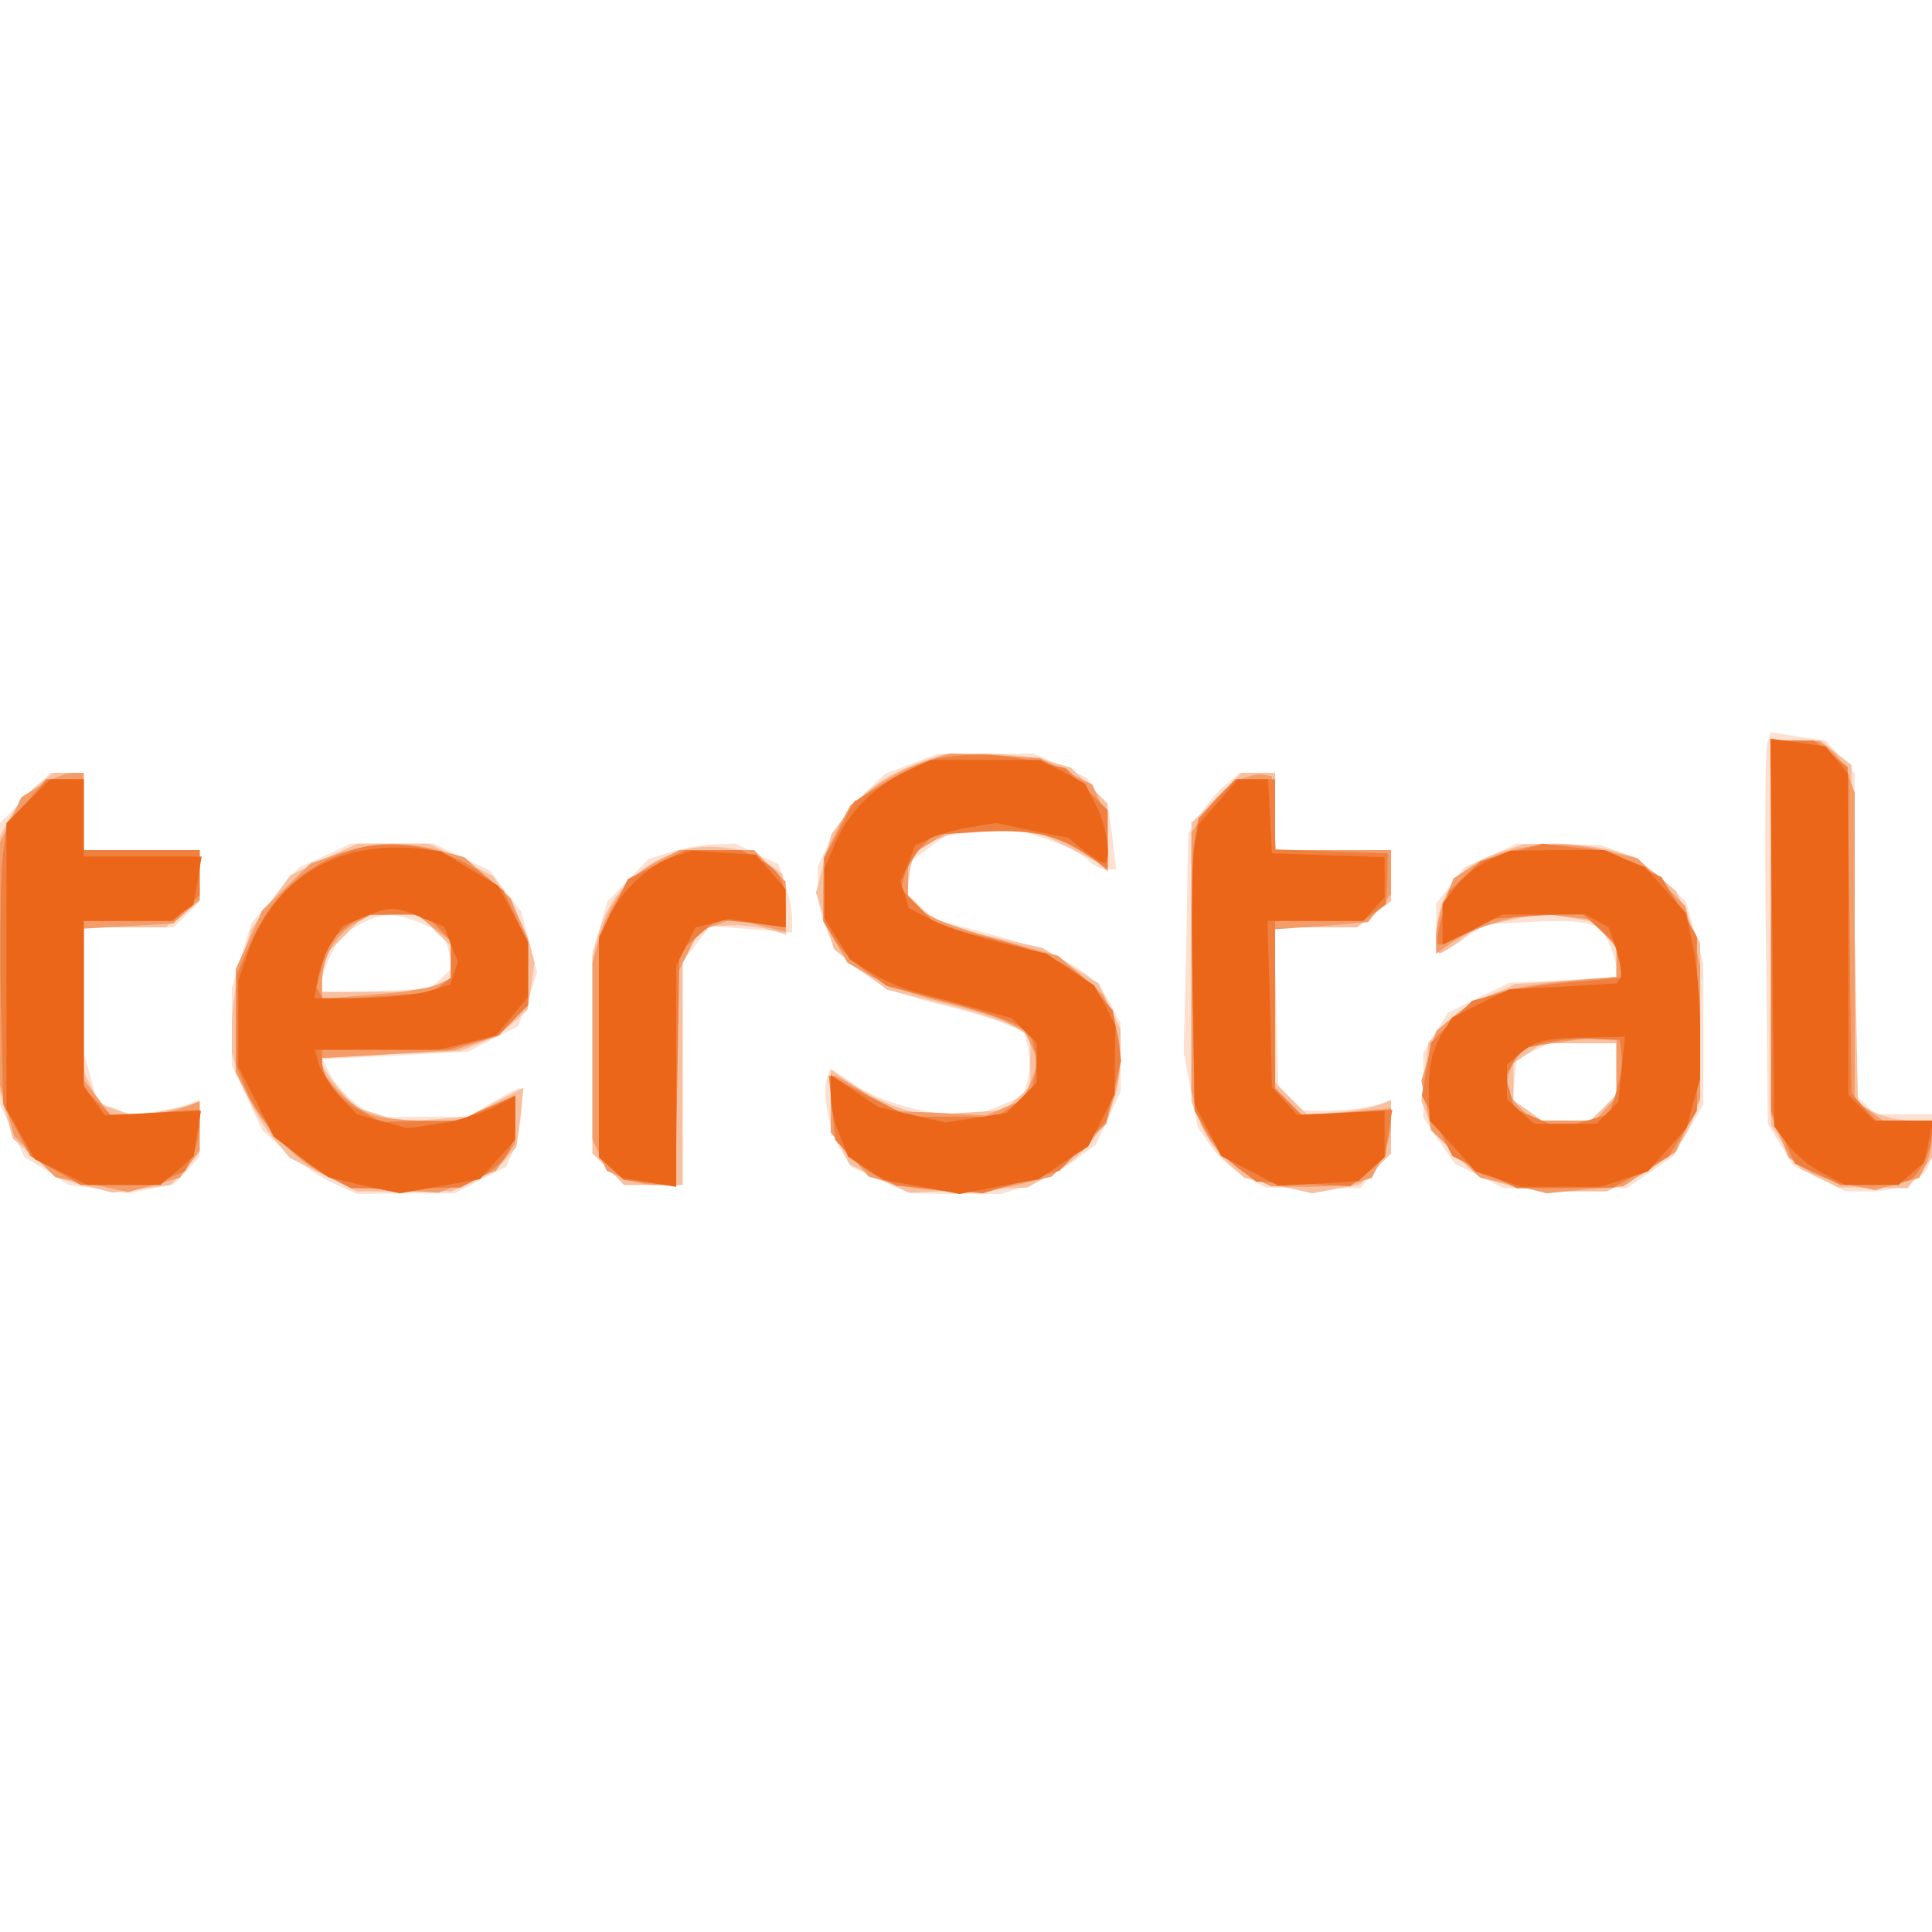 <?xml version="1.0"?><svg version="1.2" baseProfile="tiny-ps" viewBox="0 0 300 300" xmlns="http://www.w3.org/2000/svg" xmlns:xlink="http://www.w3.org/1999/xlink"><rect x="0" y="0" width="300" height="300" fill="#333333" stroke="none"/><title>terStal</title><g><g fill="#fff" transform="matrix(.1 0 0 -.1 0 300)"><path d="M0 1500V0h3000v3000H0V1500z"/></g><g fill="#fce1d2" transform="matrix(.1 0 0 -.1 0 300)"><path d="M2744 1847c-3-8-4-145-2-304l3-288 20-33 20-32 40-20 41-20h38c38 0 75 14 88 34 4 6 8 28 8 49v37h-89l-15 16-16 15v498l-22 25-23 26-42 6-43 7-6-16zm-1329-33-40-15-34-32c-18-17-42-50-52-72l-19-40v-32c0-92 63-154 190-183 30-7 72-19 93-27l37-15 6-24c3-13 3-36 0-50l-7-25-34-15-34-14h-39c-51 0-123 22-161 50l-31 21-6-15c-8-22 4-86 23-114l15-24 46-21 47-20 70-1h70l40 13c22 8 55 25 74 39l33 25 19 41 19 41v106l-15 29c-29 56-80 83-227 120l-47 12-21 20-21 20 3 25 3 26 27 20 27 20 55 5 54 4 50-16c28-10 56-24 62-32 7-7 19-14 28-14h15l-5 45-6 45-17 26-17 26-41 19-42 19-75-1h-75l-40-15zM39 1761l-39-39v-437l19-41 19-41 35-21 34-22 46-6 45-7 36 7 36 7 20 21 20 22v88l-16-6c-9-3-32-9-52-12l-37-6-27 11-27 10-10 38-11 38v195h140l20 20 20 20v80H130v120H78l-39-39zm1865 21c-12-9-30-30-40-47l-19-29-3-171-4-170 11-58 11-58 21-30c11-16 35-37 52-46l32-17 73-1h74l24 28 24 28v79l-32-8c-18-4-50-7-71-7l-37 1-18 17-17 18-3 124-4 125h129l27 21 26 20v79h-180v120h-55l-21-18zM504 1671l-40-18-37-44-37-43-15-50-15-50v-121l24-50 23-50 38-34c21-18 55-41 74-49l36-16 75 1h76l40 21 40 20 12 27c11 25 17 95 8 95-3 0-22-10-42-22l-37-22h-73l-72-1-29 21c-15 11-33 32-40 45l-12 24 113 6 113 6 39 20 39 20 15 41 14 42-12 47-13 48-24 31-24 32-44 21-43 21H545l-41-19zm151-105 34-15 7-26 7-27-17-16-17-17-84-4-85-3v16c0 10 7 30 15 46l15 29 28 15c34 19 54 20 97 2zm386 111-34-11-32-33-32-33-11-39-12-38v-314l25-24 24-25h91v347l22 28 21 27 64-5 63-5v23c0 12-5 36-11 53l-10 30-34 16-33 16-34-1c-18-1-48-6-67-12zm1273-6-41-18-21-28-22-28v-38c0-22 3-39 6-39s20 10 37 22l32 23 67 3c37 3 78 2 91-2l24-6 11-25c7-14 12-32 12-39v-13l-83-5-83-4-48-23-48-24-19-31-19-31v-100l24-36 25-36 38-19 38-19h191l37 25 36 25 23 40 23 40v220l-14 47-13 48-34 32c-18 18-48 38-66 44l-33 12-65 1-65 1-41-19zm196-331v-40l-20-20-20-20h-76l-22 16-23 16 3 31 3 32 25 12 25 13h105v-40z"/></g><g fill="#f7c0a0" transform="matrix(.1 0 0 -.1 0 300)"><path d="M2750 1551v-298l23-34 23-34 29-14 30-15h53l54-1 19 24 19 23v58h-32c-18 0-44 6-58 13l-25 13-5 263-5 263-24 19-23 19h-78v-299zm-1322 265c-52-19-82-40-112-78l-25-33-12-46-12-45 14-44 14-44 41-32 42-31 88-22c49-12 99-29 112-37l22-14v-77l-21-19-20-18-64-4-63-4-36 12c-19 6-51 22-71 35l-35 24v-90l15-28 14-29 46-22 46-22 92 4 92 4 42 23c66 38 103 103 103 183v40l-17 35-17 36-43 27-44 28-72 16-72 16-33 20-32 20v26c0 14 4 34 10 44l10 18 31 11 32 11h114l57-28 56-29v99l-28 28-29 28-39 11c-21 6-66 11-99 11l-60-1-37-13zM56 1779c-14-11-33-34-41-49l-15-29v-396l10-37 10-36 35-31 35-30 42-12 43-11 45 6 45 6 23 25 22 26v76l-50-11-50-10-27 10-28 9-12 25-13 25v225h127l27 21 26 20v79H130v120H83l-27-21zm1833-18-39-39v-433l14-34c8-19 27-46 41-59l27-25 53-12 53-12 37 7 37 7 24 24 24 24v83l-17-7c-10-4-39-10-65-12l-47-5-25 25-26 26v241h127l27 21 26 20v79h-180v120h-52l-39-39zm-1386-95-52-25-31-42-30-42-15-50c-8-28-15-72-15-97v-46l15-45c9-25 29-61 45-81l30-36 52-26 52-26h147l32 14c18 7 40 23 51 34l18 21 6 46 5 46-43-22-43-23-52-4-53-4-36 12-35 11-26 30c-14 17-25 34-25 38v8l108 6 107 5 30 12c17 6 40 21 52 32l22 20 6 37 5 36-9 34c-6 19-21 49-33 68l-23 33-49 25-50 25H555l-52-24zm172-111 25-24v-51l-26-10-25-10H500v52l34 34 34 34h83l24-25zm390 126c-67-17-117-65-135-129l-10-37v-306l25-24 24-25h91v358l18 21 17 22 35 2c19 1 48-2 63-6l28-8-3 47-3 47-25 18c-30 22-84 30-125 20zm1262-5c-46-17-64-32-83-67-14-28-20-89-8-89 3 0 17 9 31 19l24 20 53 12 54 12 36-7 37-7 20-20 19-19v-47l-79-6-78-5-44-20c-24-10-55-31-68-45l-23-26-5-45-6-46 13-30c7-16 28-43 46-60l33-29 38-10c21-6 65-11 98-11h60l40 19c46 21 79 54 94 94l11 28v244l-19 40-18 41-32 27-32 26-37 11c-20 5-59 10-87 10l-50-1-38-13zm183-336v-40l-20-20-20-20h-76l-22 16-22 15v58l22 15 22 16h116v-40z"/></g><g fill="#f39d6a" transform="matrix(.1 0 0 -.1 0 300)"><path d="M2750 1560v-291l14-34 14-33 27-18c14-9 44-20 67-24l40-8 34 10 34 9 10 19c5 10 10 30 10 44v26h-76l-22 16-22 15v478l-10 27c-6 15-18 33-28 40l-17 13-37 1h-38v-290zm-1318 256c-23-8-58-26-77-41l-35-26-21-40-20-40-1-50v-49l19-32 19-33 39-22c22-12 71-30 110-39 38-9 83-23 98-31l28-14 11-24 11-24-12-30-13-29-29-12-28-12-74 4-74 3-41 28c-23 15-44 27-47 27s-5-20-5-45v-44l30-34 29-34 39-11c50-15 140-15 199 0l46 11 42 41 43 41 11 40c15 53 14 89-3 128l-13 32-35 31-35 30-49 13c-98 26-149 44-166 59l-18 15v67l33 20 32 20h136l36-15c21-9 45-23 55-32l18-16v41c0 23-5 53-12 67l-12 27-40 20-41 21-70 4-70 3-43-14zM64 1781l-31-19-16-35-17-35v-377l11-40 11-39 32-32 32-32 56-11 57-12 40 11 40 11 16 22 15 21v76l-26-10c-14-6-45-10-69-10h-44l-20 26-21 27v235l69 4 70 4 20 18 21 19v77H130v120h-17c-10 0-32-9-49-19zm1856 6c-13-7-35-28-47-46l-23-34v-402l10-34c11-40 43-77 84-98l29-15 56-1c31 0 66 3 79 7l22 7 15 29c8 16 15 40 15 54v25l-69-6-68-6-22 22-21 21v247l72 5 72 6 18 22 18 22v68h-179l-3 57-3 58-15 2c-8 2-26-3-40-10zM524 1674l-42-15-37-36-38-37-20-45-21-46v-160l21-41c27-50 75-98 122-121l36-17 68-4 68-4 45 17 44 17 15 21 15 21v75l-42-19-43-20h-57c-31 0-68 4-83 10-29 11-75 57-75 75v12l103 6 102 6 35 12 35 11 23 25 22 24v100l-14 32-13 32-36 32-36 32-38 10c-51 15-109 12-159-5zm150-115 26-20v-58l-17-9c-10-5-55-13-100-16l-83-7v28c1 37 21 72 51 89l24 13 36 1h36l27-21zm1667 119c-18-5-45-17-59-26l-25-16-13-33c-8-18-14-44-14-58v-26l28 20c16 11 50 25 76 32l47 12 46-6 47-5 18-22 18-22v-45l-72-6c-96-9-141-22-178-53l-30-25-11-39-12-38 8-38 7-39 38-36 38-37 52-12 52-13 60 6 59 5 40 27 41 26 19 42 19 42v206l-12 46-11 46-37 37-37 37-46 11c-54 14-109 14-156 0zm169-335v-46l-17-19-16-18h-97l-20 20c-23 23-25 49-6 75l13 18 44 7c24 4 56 8 72 9l27 1v-47zm-1488 320c-42-20-77-66-91-118l-11-40v-274l11-24 11-25 25-11c13-6 37-11 53-11h30v325l18 35 17 35 28 9 27 10 40-11 40-10v78l-25 24-24 25h-116l-33-17z"/></g><g fill="#ef8040" transform="matrix(.1 0 0 -.1 0 300)"><path d="M2750 1563v-288l19-41 18-41 36-16 35-17h49c26 0 53 4 59 8 16 11 34 48 34 71v21h-87l-19 21-19 21-3 254-3 253-26 21-26 20h-67v-287zm-1291 260c-15-2-51-18-80-36l-53-32-23-44-23-44v-99l16-27c9-15 31-37 49-49l32-23 91-24c50-13 101-30 112-37l21-13 5-23c4-12 3-33 0-47l-6-25-27-17-26-17h-135l-63 32-62 32 5-50 5-50 19-21c10-12 32-28 47-36l29-14 67-6 67-6 60 18 59 17 36 38 36 38 12 48 12 47-6 39-7 39-25 30c-33 39-80 62-173 84l-75 18-28 29-28 28 6 22c4 13 16 32 26 43l19 19 65 4c83 5 124-3 169-33l36-24v91l-33 33-32 32-53 12c-52 11-91 12-143 4zM42 1755l-31-34-6-45c-4-24-5-122-4-218l4-173 21-40 21-40 39-22 39-23h114l24 11 25 11 11 25c6 13 11 34 11 47v23l-69-5-68-5-22 22-21 21v260h140l20 20 20 20v70H130v110H72l-30-35zm1847 4-28-30-6-33c-4-18-5-120-3-227l3-194 20-34c11-19 33-43 48-55l28-21 73-3 73-4 27 23 27 24 5 36 6 36-70-5-69-5-22 22-21 21v260h136l18 13 18 13 2 40 1 39-87 3-88 3v109h-62l-29-31zm-1339-78c-76-23-127-70-161-145l-21-49-1-71v-71l15-36c21-50 74-106 122-132l41-22h85l85 1 32 17c39 21 53 44 53 91v35l-45-20-45-20h-59l-59-1-30 16c-35 18-62 52-62 78v18h195l39 11 39 11 23 23 24 24v96l-19 41-19 41-33 26c-55 41-137 57-199 38zm130-121 20-20v-58l-14-11-14-12-85-6-84-6-6 10-6 10 10 36 10 36 26 21 26 20h97l20-20zm1667 116-48-13-24-23-25-24-11-39c-6-21-8-41-6-43 3-3 21 5 42 17l37 22 72 5 72 4 26-23 26-24 6-26 6-27-78-7c-42-3-95-12-116-18l-40-11-32-32-32-33-7-41-7-41 24-47 23-47 50-25 50-25h75l75 1 43 24 43 24 22 36 22 35v270l-27 47-28 46-42 21-43 20-50 5-50 6-48-14zm171-314c2-12-2-38-8-57l-11-35-38-11-37-11-37 15-36 16-6 24-7 25 11 21 11 21 33 9c17 5 52 9 77 8l45-2 3-23zm-1498 296-45-23-22-45-23-44v-343l19-17 19-18 41-5 40-5 3 182 3 182 29 25 30 25 53-5 53-6v29c0 42-9 59-41 75l-28 15h-87l-44-22z"/></g><g fill="#eb6618" transform="matrix(.1 0 0 -.1 0 300)"><path d="m2752 1552 3-301 21-28c11-15 36-36 55-45l34-18h83l20 18 20 17 7 33 7 32h-92l-20 20-20 20v498l-18 22-17 21-43 6-43 6 3-301zm-1347 249c-49-23-89-64-109-113l-16-37v-76l20-33 20-32 32-20c18-11 49-25 68-30s61-16 93-25l58-16 19-19 20-20v-61l-24-24-23-23-48-8-47-7-52 12-52 12-37 25-37 25v-31c0-17 6-45 14-63l13-33 27-18 28-18 59-11 59-11 62 12 61 11 38 26 39 25 20 40 21 41v53l1 53-16 32-17 31-37 24-37 25-70 17c-38 9-87 25-107 35l-37 19-6 21-7 20 12 28 11 28 25 12c14 6 42 14 63 17l38 6 56-12 56-11 24-20c14-10 28-19 31-19 13 0 5 57-12 89l-17 34-35 19-35 18h-170l-40-19zM44 1756l-34-34v-444l22-39 22-39 41-20 41-20h113l26 22 26 23 5 35 6 35-75-3-74-4-17 23-16 23v256h136l17 13 17 12 7 38 6 37H130v120H78l-34-34zm1848-1-31-35-6-33c-4-19-5-117-3-218l3-184 21-40 20-40 45-23 44-23 62 3 62 4 20 18 21 19v72l-68-3-68-3-19 21-20 22-3 129-4 129h149l16 18 17 19v62l-87 3-88 3-3 58-3 57h-47l-30-35zm-1330-76c-83-16-147-73-177-158l-15-44v-133l28-55 27-54 42-32 43-31 55-13 56-12 62 11 62 11 28 31 27 30v68l-35-18c-20-10-57-21-84-25l-48-7-40 11-39 11-26 27c-14 16-29 38-33 51l-6 22h192l45 11 44 11 25 30 25 30v85l-23 44-24 44-44 26-44 27-40 5c-22 2-59 1-83-4zm93-104 35-14 10-27 11-27-6-18-6-18-37-11c-20-5-68-10-106-10h-68l6 32c3 18 13 43 22 56l16 24 31 13c41 18 50 18 92 0zm391 95c-38-12-85-57-102-97l-14-32v-338l18-16 18-16 42-7 42-7v344l15 29 15 30 26 6 25 7 45-7 44-6v59l-23 27-23 27-50 3-49 3-29-9zm1268-4c-17-8-40-26-52-41l-22-28v-64l47 23 46 24h128l19-10 18-10 12-35c6-19 9-39 6-44l-6-8-83-5-83-4-45-22-44-22-17-27c-16-28-21-55-19-105l1-28 36-39 35-40 36-12 36-12h122l37 12 37 12 30 34 30 34 10 38 11 38v77c0 42-5 100-11 128l-11 52-31 35-32 36-32 13-32 14h-73l-73-1-31-13zm204-327-5-50-17-17-17-17h-97l-21 19-21 19v54l18 15c25 22 40 26 106 27l59 1-5-51z"/></g></g></svg>